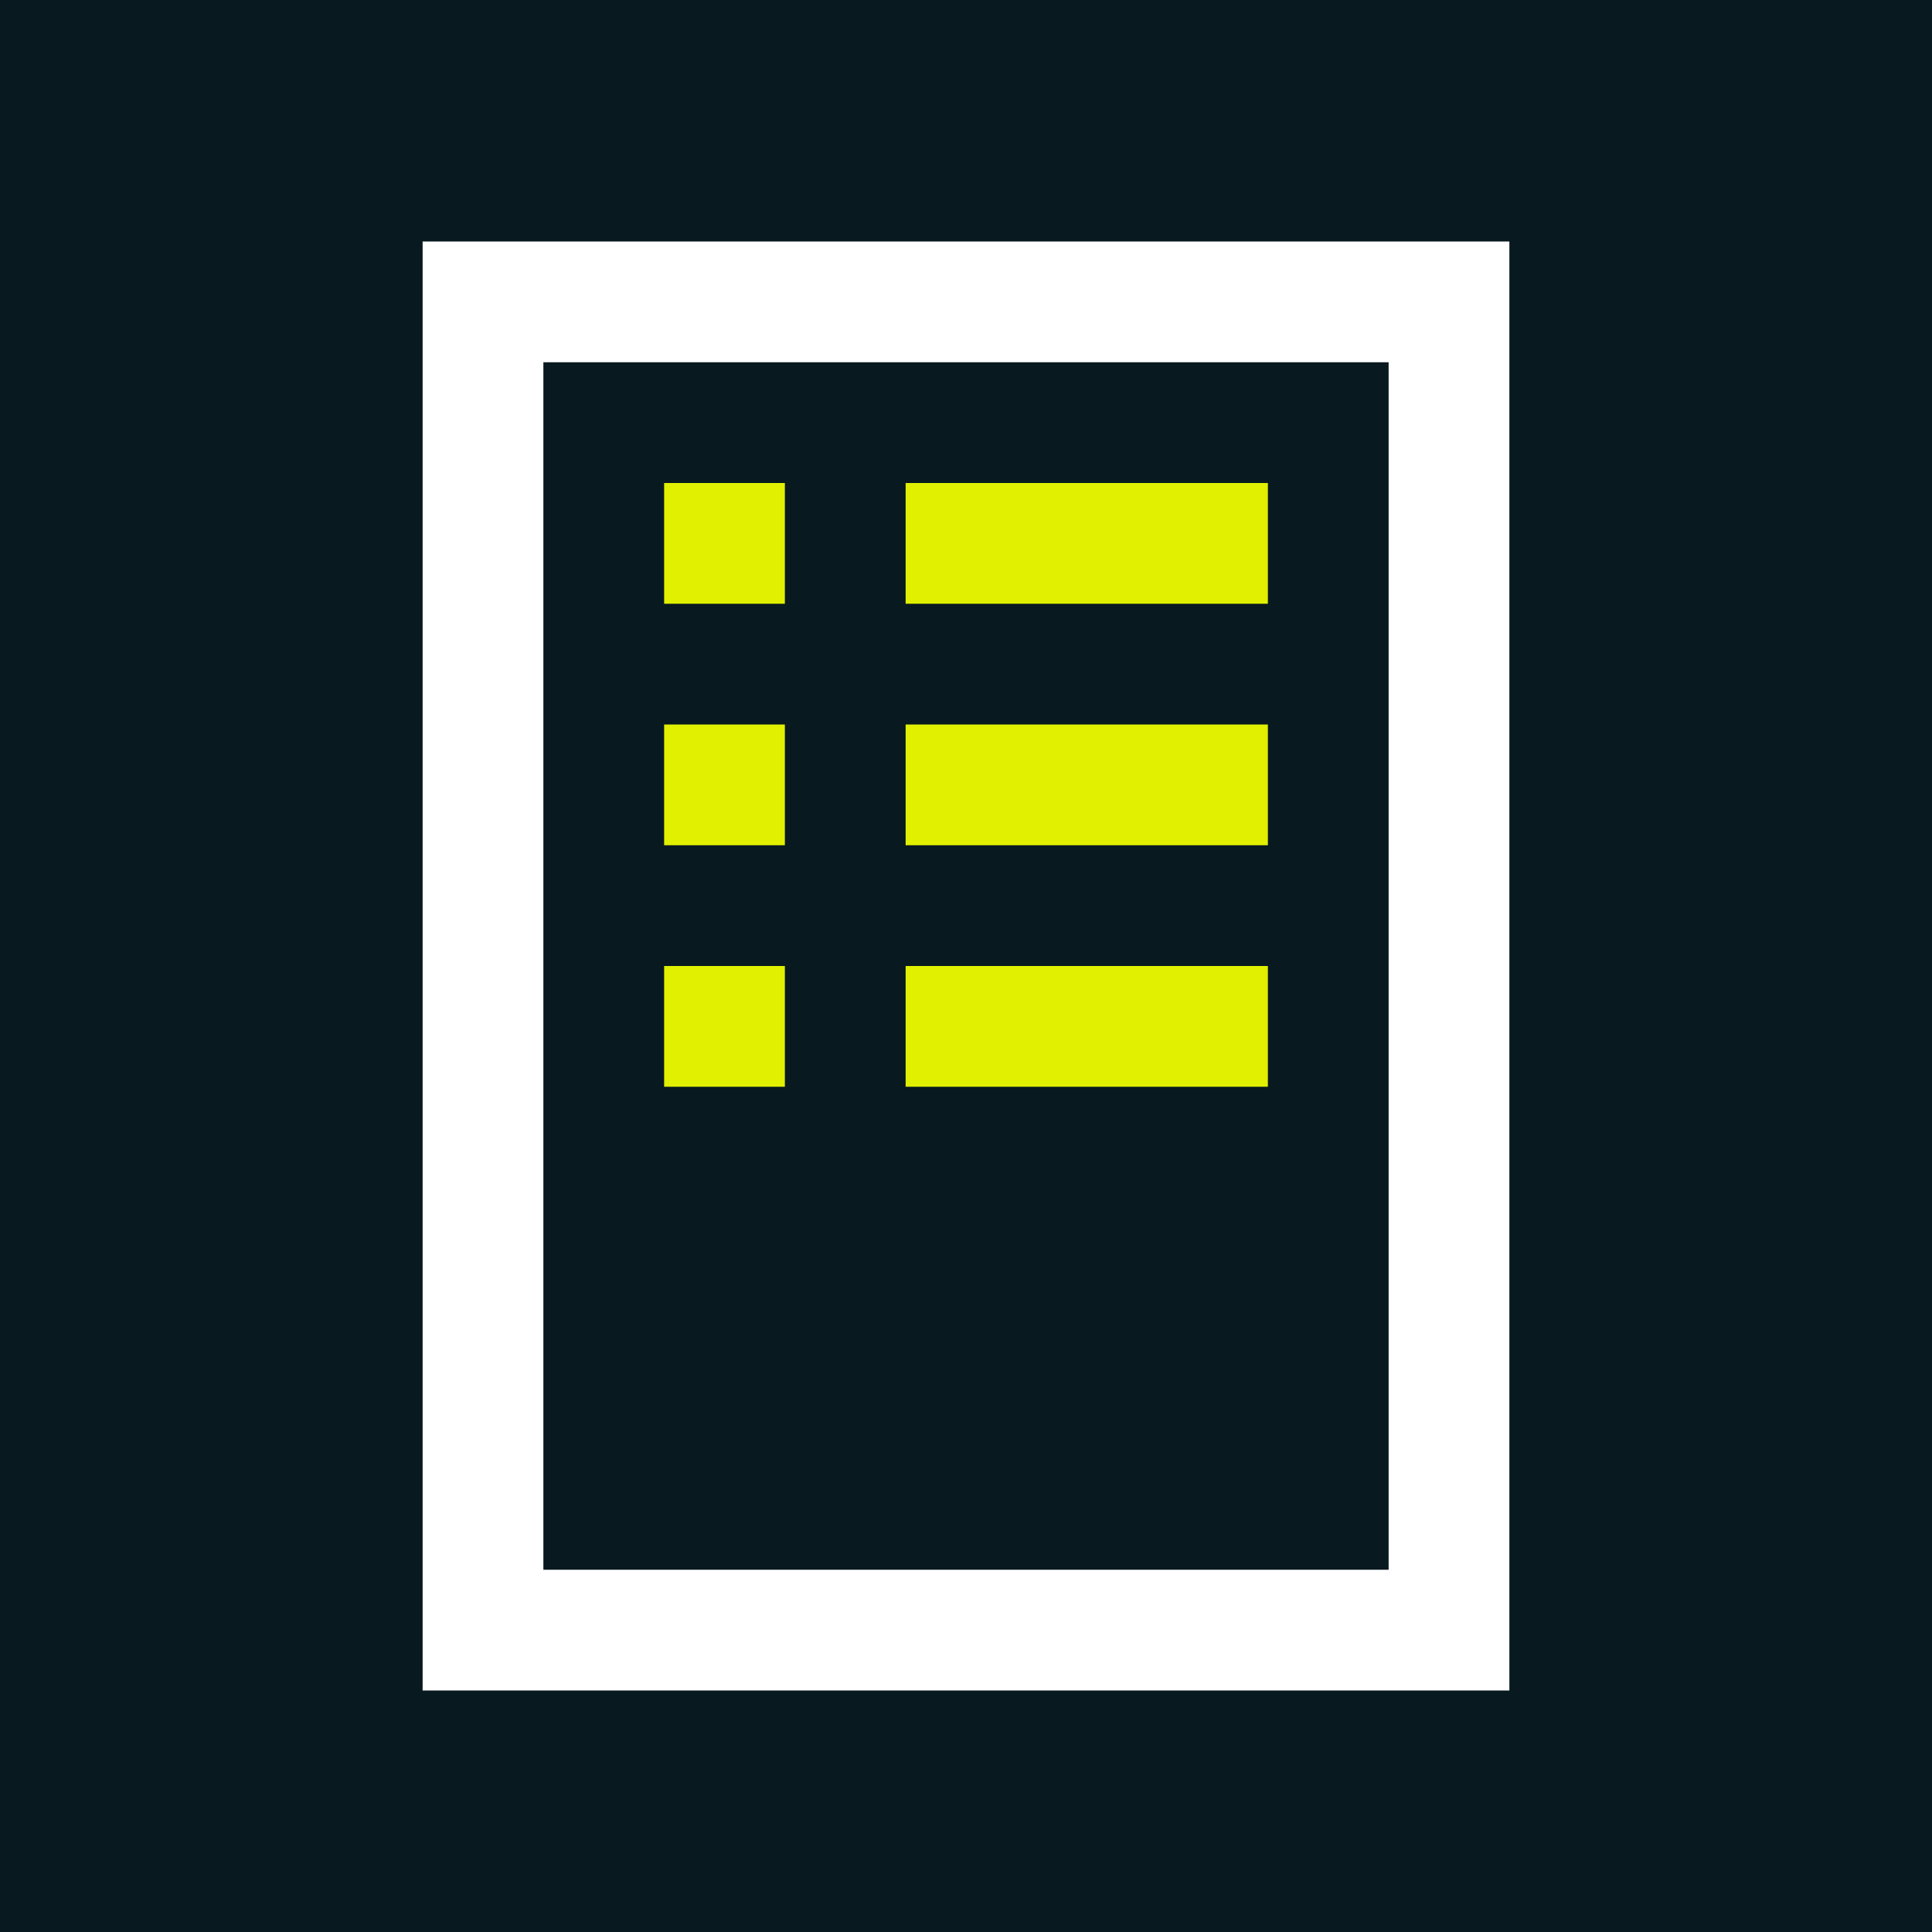 <?xml version="1.0" encoding="UTF-8"?>
<svg xmlns="http://www.w3.org/2000/svg" viewBox="0 0 32 32">
  <defs>
    <style>
      .cls-1 {
        fill: #e1f000;
      }

      .cls-1, .cls-2, .cls-3 {
        stroke-width: 0px;
      }

      .cls-2 {
        fill: #08191f;
      }

      .cls-3 {
        fill: #fff;
      }
    </style>
  </defs>
  <g id="HG">
    <rect class="cls-2" x="0" y="0" width="32" height="32"/>
  </g>
  <g id="Icon_mix">
    <g>
      <path class="cls-3" d="M7,4v24h18V4H7ZM23,26h-14V6h14v20Z"/>
      <rect class="cls-1" x="11" y="8" width="2" height="2"/>
      <rect class="cls-1" x="11" y="12" width="2" height="2"/>
      <rect class="cls-1" x="11" y="16" width="2" height="2"/>
      <rect class="cls-1" x="15" y="8" width="6" height="2"/>
      <rect class="cls-1" x="15" y="12" width="6" height="2"/>
      <rect class="cls-1" x="15" y="16" width="6" height="2"/>
    </g>
  </g>
</svg>